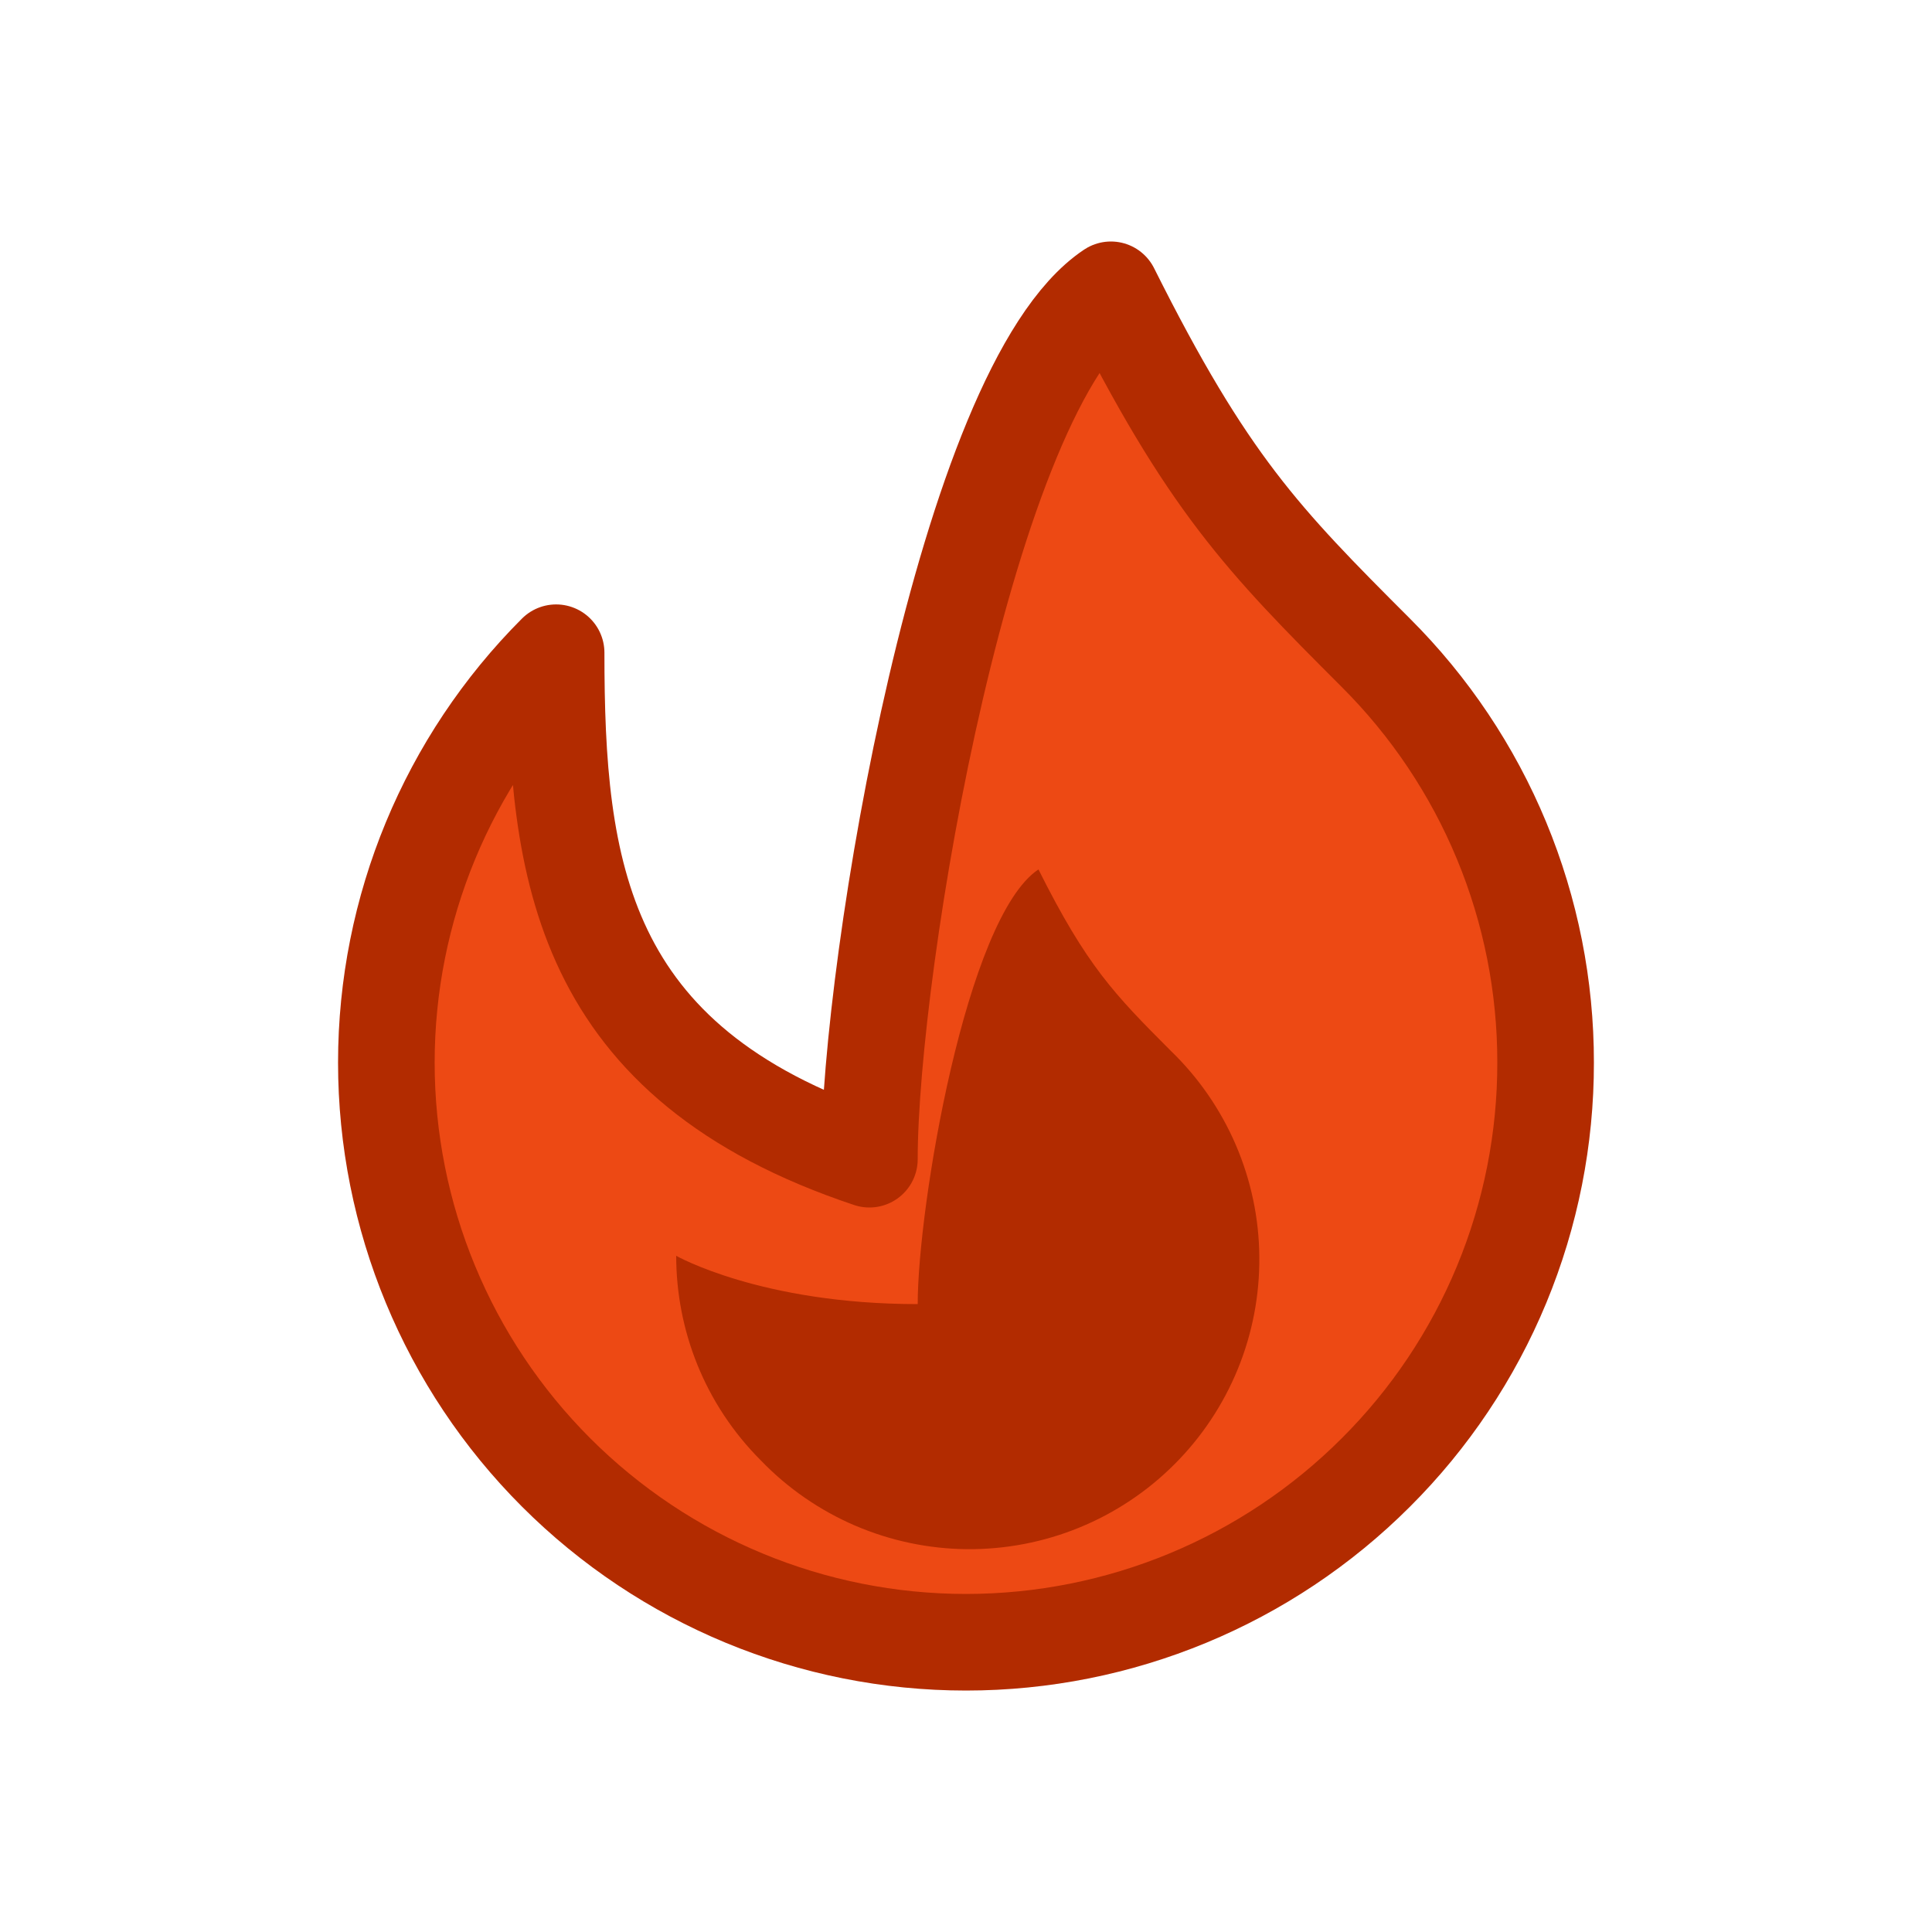 <svg width="40" height="40" viewBox="0 0 40 40" fill="none" xmlns="http://www.w3.org/2000/svg">
<path d="M28.486 30.486C26.235 32.737 23.183 34.001 20 34.001C16.817 34.001 13.765 32.737 11.514 30.486C9.263 28.235 7.999 25.183 7.999 22C7.999 18.817 9.263 15.765 11.514 13.514C11.514 18 12 22 18 24C18 20 20 8 23 6C25 10 26.142 11.172 28.484 13.514C29.6 14.627 30.486 15.95 31.089 17.406C31.692 18.862 32.002 20.424 32 22C32.002 23.576 31.693 25.137 31.09 26.594C30.487 28.05 29.602 29.373 28.486 30.486Z" fill="#ED4914" stroke="#B22B00" stroke-width="2" stroke-linecap="round" stroke-linejoin="round"/>
<path d="M15.758 30.242C16.311 30.815 16.974 31.272 17.706 31.587C18.438 31.901 19.225 32.067 20.022 32.074C20.818 32.08 21.608 31.929 22.346 31.627C23.083 31.325 23.753 30.88 24.316 30.316C24.88 29.753 25.325 29.083 25.627 28.346C25.929 27.608 26.08 26.818 26.073 26.022C26.067 25.225 25.901 24.438 25.587 23.706C25.272 22.974 24.815 22.311 24.242 21.758C23.072 20.586 22.5 20 21.5 18C20 19 19 25 19 27C15.758 27 14 26 14 26C14 27.536 14.586 29.072 15.758 30.242Z" fill="#B22B00"/>
</svg>

